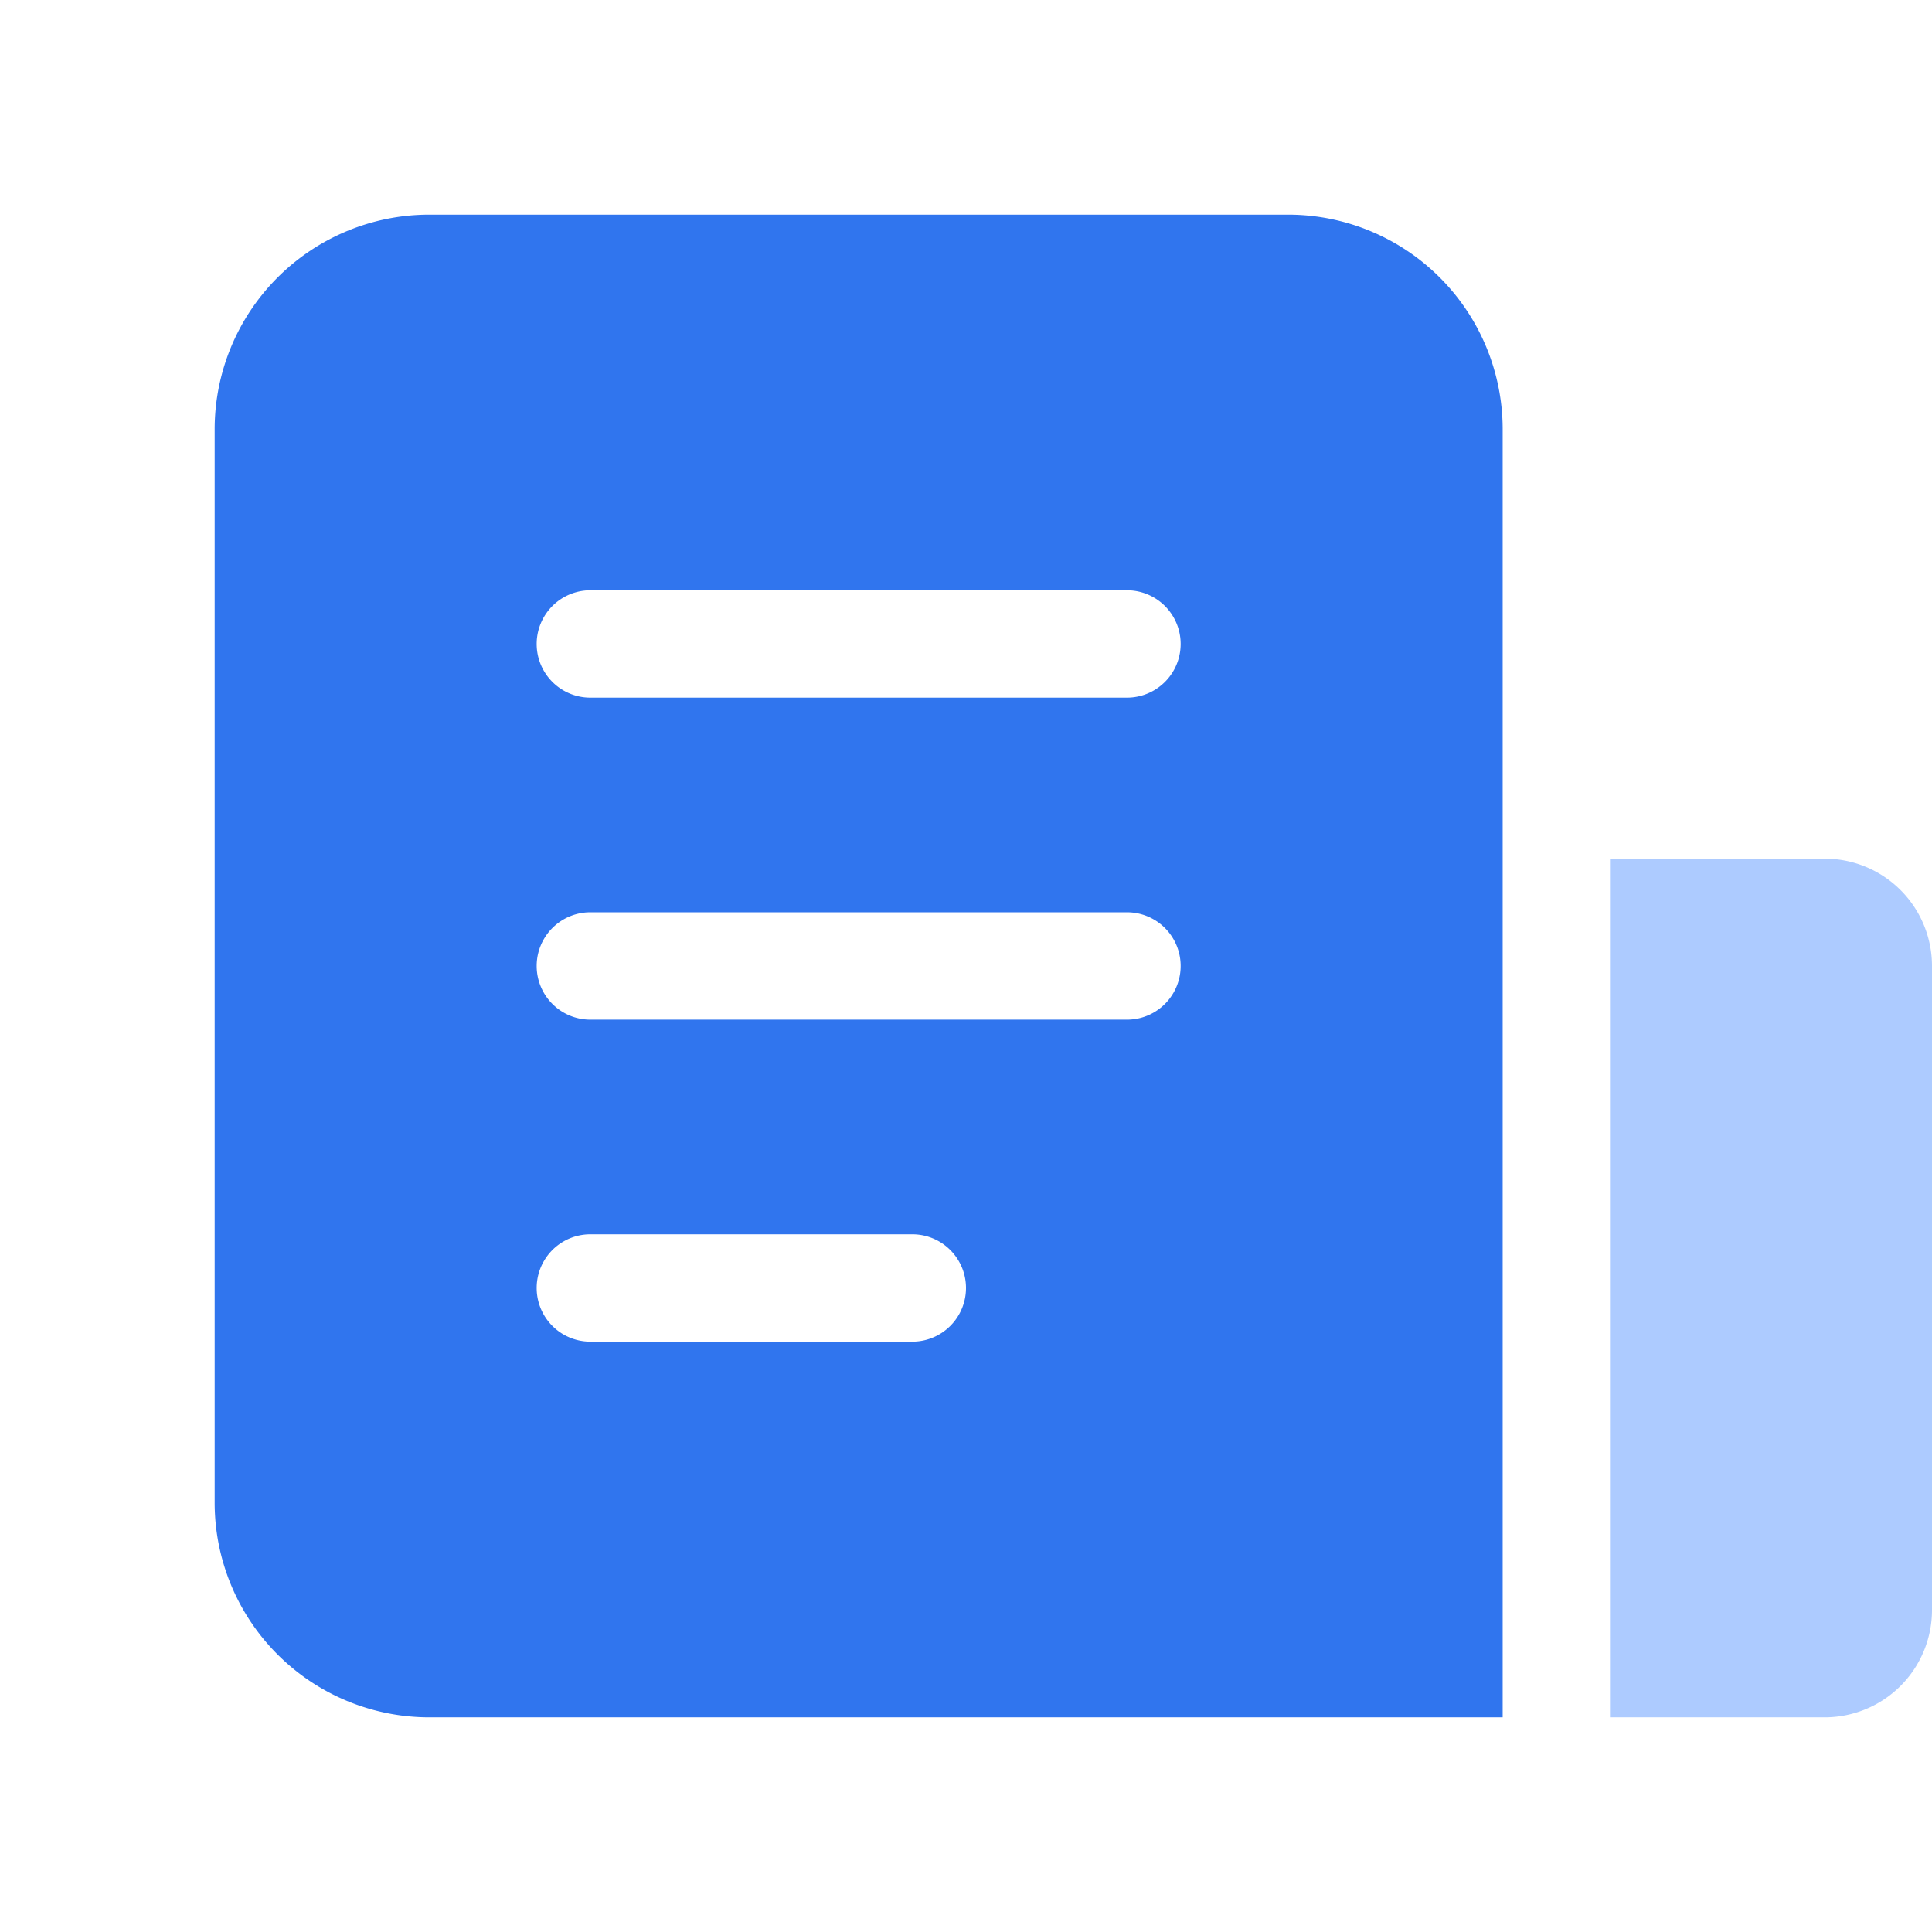 <?xml version="1.0" standalone="no"?><!DOCTYPE svg PUBLIC "-//W3C//DTD SVG 1.1//EN" "http://www.w3.org/Graphics/SVG/1.1/DTD/svg11.dtd"><svg t="1722501168178" class="icon" viewBox="0 0 1024 1024" version="1.1" xmlns="http://www.w3.org/2000/svg" p-id="13643" xmlns:xlink="http://www.w3.org/1999/xlink" width="200" height="200"><path d="M682.672 113.776H227.552a113.776 113.776 0 0 0-113.776 113.776v568.896a113.776 113.776 0 0 0 113.776 113.776h568.896V227.552a113.776 113.776 0 0 0-113.776-113.776zM483.552 711.104H312.896a28.448 28.448 0 1 1 0-56.896h170.656a28.448 28.448 0 0 1 0 56.896z m113.776-170.672H312.896a28.448 28.448 0 1 1 0-56.896h284.432a28.448 28.448 0 0 1 0 56.896z m0-170.672H312.896a28.448 28.448 0 1 1 0-56.896h284.432a28.448 28.448 0 0 1 0 56.896z" fill="#3075EE" p-id="13644"></path><path d="M853.328 455.104h113.776A56.896 56.896 0 0 1 1024 512v341.328a56.896 56.896 0 0 1-56.896 56.896h-113.776z" fill="#ADCBFF" p-id="13645"></path></svg>